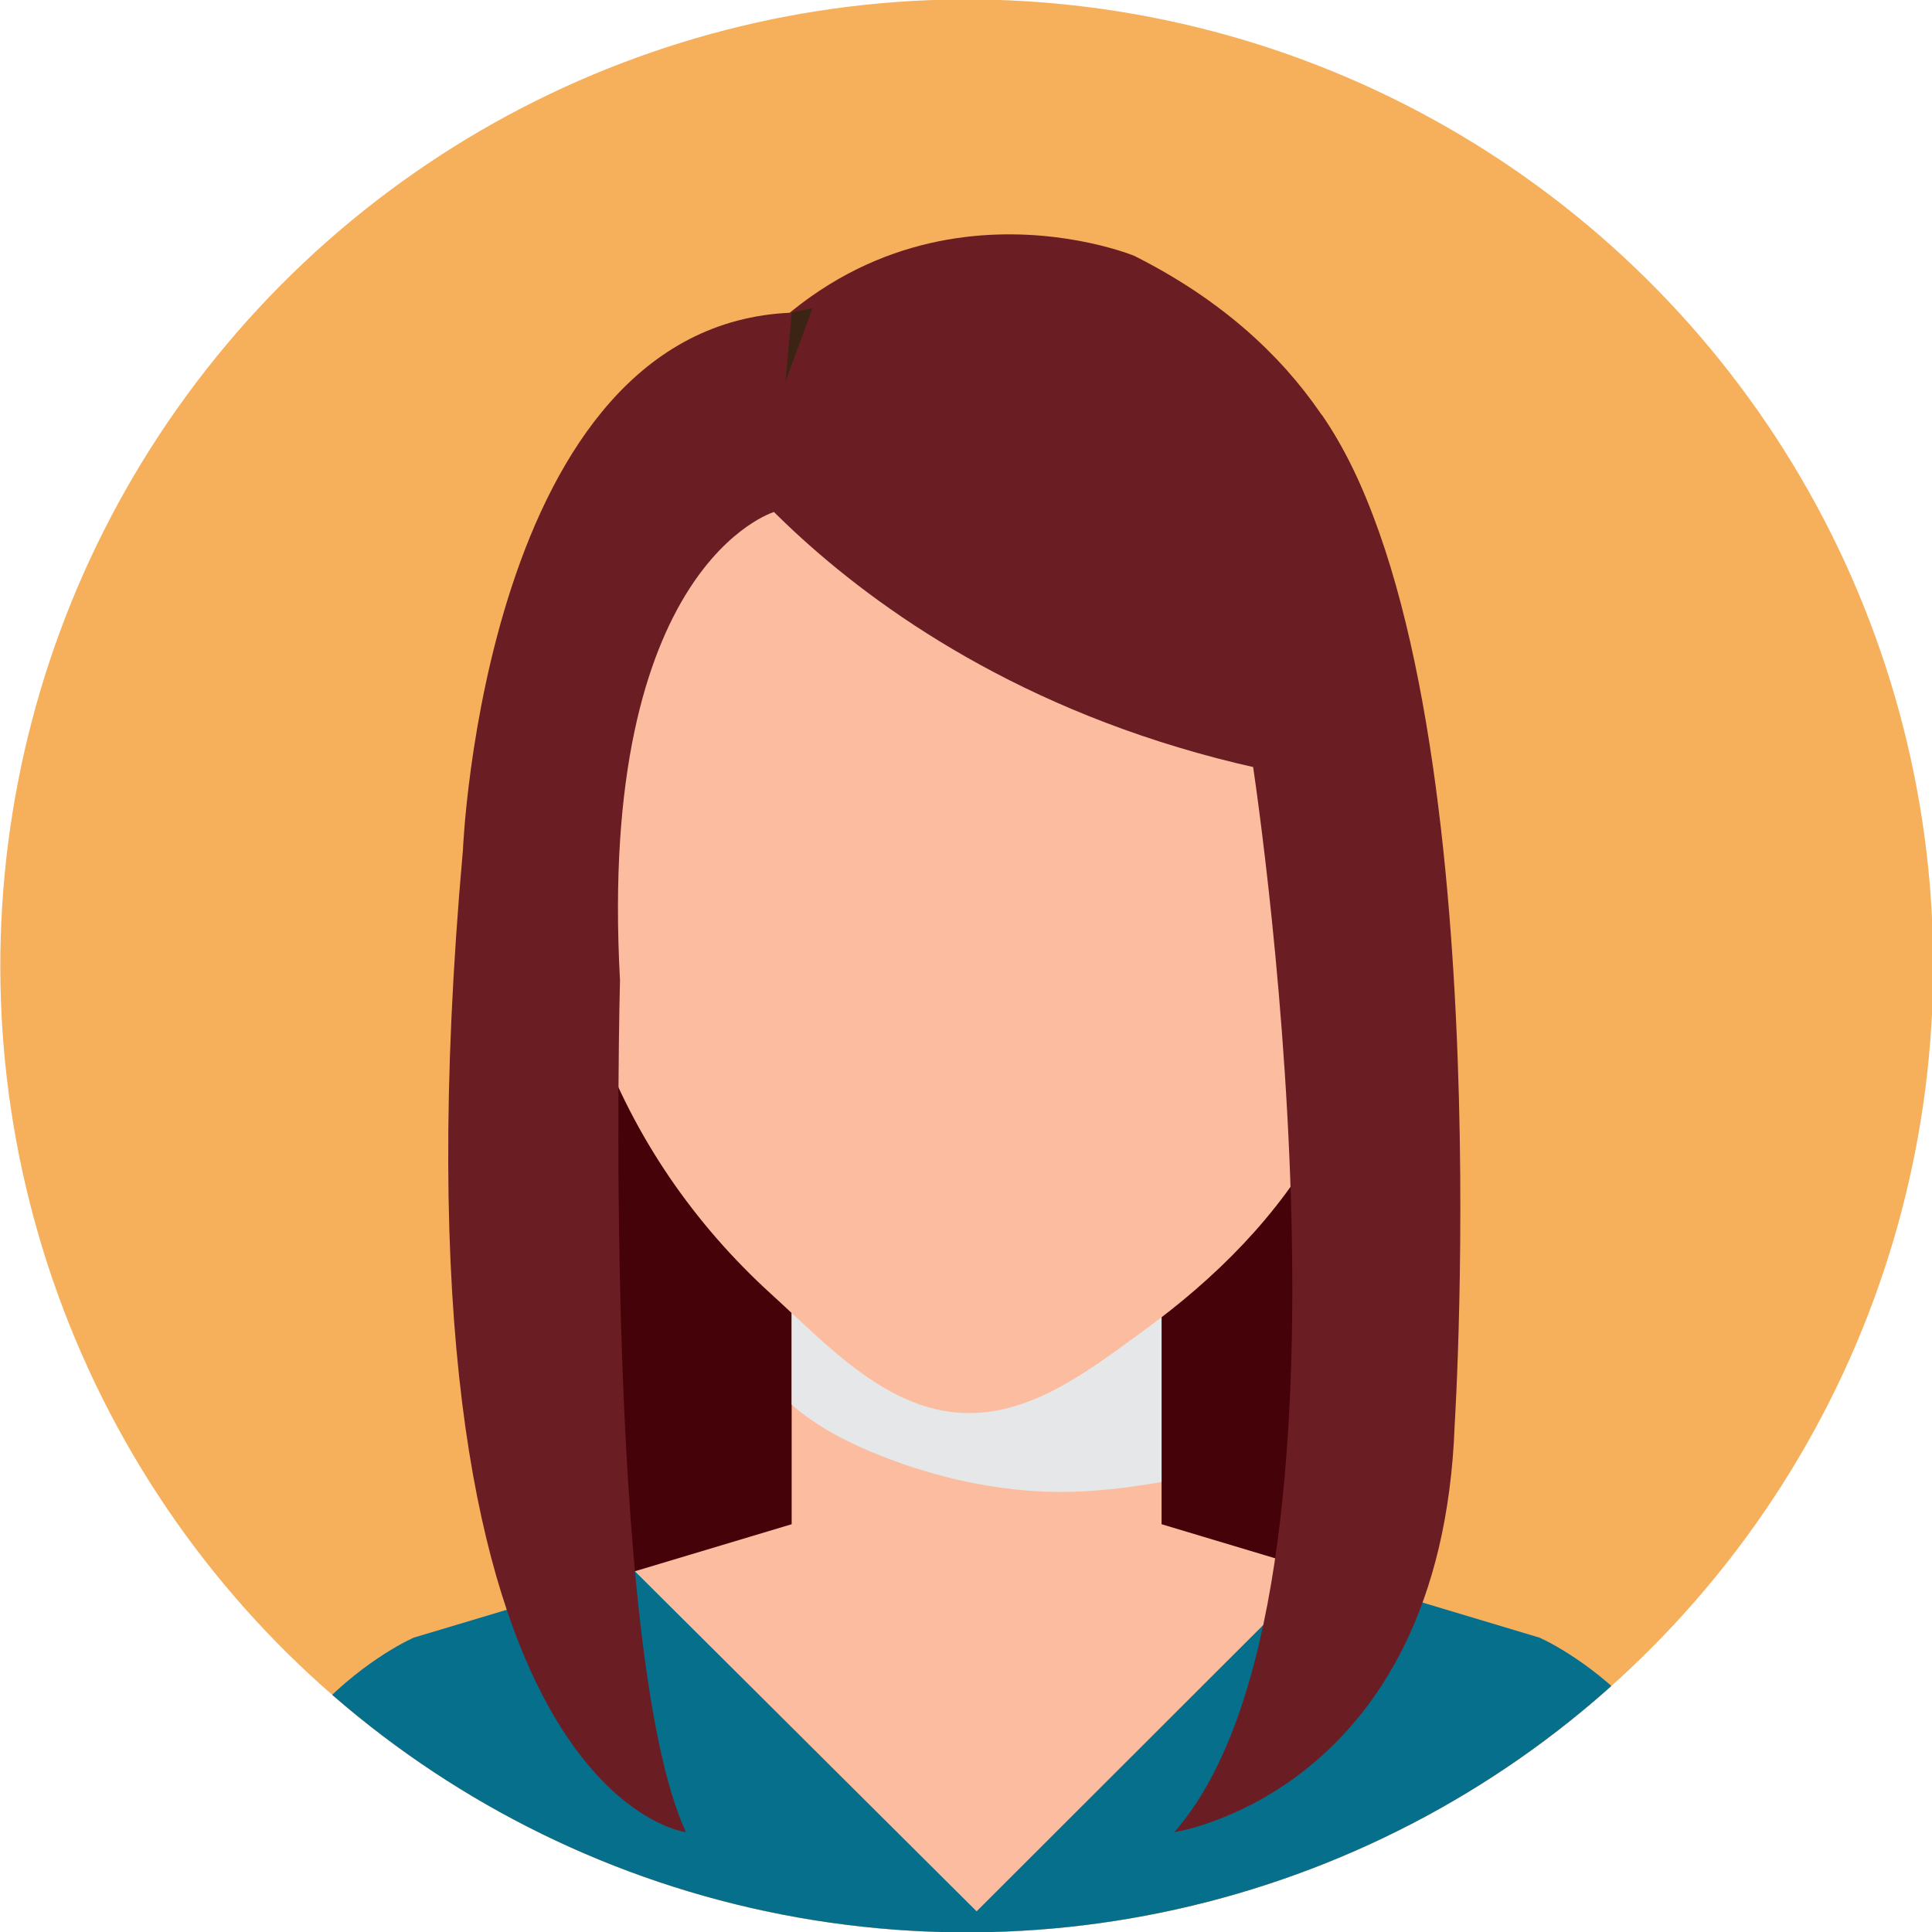 <?xml version="1.0" encoding="utf-8"?>
<!-- Generator: Adobe Illustrator 24.0.1, SVG Export Plug-In . SVG Version: 6.00 Build 0)  -->
<svg version="1.1" id="Capa_1" xmlns="http://www.w3.org/2000/svg" xmlns:xlink="http://www.w3.org/1999/xlink" x="0px" y="0px"
	 viewBox="0 0 104.67 104.67" style="enable-background:new 0 0 104.67 104.67;" xml:space="preserve">
<style type="text/css">
	.st0{fill:#F6B05C;}
	.st1{clip-path:url(#SVGID_2_);}
	.st2{fill:#460209;}
	.st3{fill:#FBBCA0;}
	.st4{fill:#E6E7E8;}
	.st5{fill:#DDA78F;}
	.st6{fill:#056F8C;}
	.st7{fill:#6B1D24;}
	.st8{fill:#3C2415;}
</style>
<ellipse transform="matrix(0.158 -0.988 0.988 0.158 -7.594 95.763)" class="st0" cx="52.33" cy="52.33" rx="52.33" ry="52.33"/>
<g>
	<defs>
		
			<ellipse id="SVGID_1_" transform="matrix(0.158 -0.988 0.988 0.158 -7.594 95.763)" cx="52.33" cy="52.33" rx="52.33" ry="52.33"/>
	</defs>
	<clipPath id="SVGID_2_">
		<use xlink:href="#SVGID_1_"  style="overflow:visible;"/>
	</clipPath>
	<g class="st1">
		<path class="st2" d="M28.38,49.11c-0.29,0.43-1.19,36.82,5.2,44.27h36.2c0,0,9.89-27.94,3.15-44.27H28.17"/>
		<g>
			<rect x="42.89" y="69.12" class="st3" width="20.04" height="13.5"/>
			<path class="st4" d="M47.75,78.88c3.02,1.2,6.33,1.92,9.58,1.95c1.86,0.01,3.76-0.22,5.6-0.54V69.12H42.89v6.98
				C44.3,77.34,46.09,78.23,47.75,78.88z"/>
			<g>
				<path class="st3" d="M74.6,43.71c0.07-0.5,0.91-1.31,1.28-1.58c0.82-0.61,1.65,0.02,1.89,0.81c0.21,0.71,0.23,1.51,0.29,2.24
					c0.13,1.79-0.15,3.55-0.95,5.17c-0.54,1.08-1.38,1.97-2.38,2.64c0,0-1.08,0.54-1.29-0.7C73.43,52.29,74.6,43.71,74.6,43.71z"/>
				<path class="st5" d="M74.43,44.78c0.05-0.36,0.65-0.93,0.92-1.13c0.59-0.44,1.18,0.01,1.36,0.58c0.15,0.51,0.17,1.08,0.21,1.6
					c0.09,1.28-0.11,2.54-0.68,3.7c-0.39,0.77-0.99,1.41-1.71,1.89c0,0-0.77,0.38-0.92-0.5C73.6,50.93,74.43,44.79,74.43,44.78z"/>
			</g>
			<g>
				<path class="st3" d="M30.71,43.71c-0.07-0.5-0.91-1.31-1.28-1.58c-0.82-0.61-1.65,0.02-1.89,0.81
					c-0.22,0.71-0.24,1.51-0.29,2.24c-0.13,1.79,0.15,3.55,0.95,5.17c0.54,1.08,1.38,1.97,2.38,2.64c0,0,1.08,0.54,1.29-0.7
					C31.88,52.29,30.71,43.71,30.71,43.71z"/>
				<path class="st5" d="M30.88,44.78c-0.05-0.36-0.65-0.93-0.92-1.13c-0.59-0.44-1.18,0.01-1.35,0.58
					c-0.15,0.51-0.17,1.08-0.21,1.6c-0.09,1.28,0.11,2.54,0.68,3.7c0.39,0.77,0.99,1.41,1.71,1.89c0,0,0.77,0.38,0.93-0.5
					C31.72,50.93,30.88,44.79,30.88,44.78z"/>
			</g>
			<path class="st3" d="M75.26,45.32c0,5.66-0.98,11.38-3.64,16.27c-2.33,4.28-5.83,7.71-9.59,10.45
				c-3.05,2.22-6.32,4.81-10.17,4.49c-4.02-0.33-7.15-3.76-10.09-6.43c-4.13-3.76-7.39-8.43-9.4-13.93
				c-1.24-3.39-1.81-7.21-1.81-10.86c0-18.29,10.01-29.79,22.35-29.79C65.25,15.53,75.26,27.03,75.26,45.32z"/>
			<path class="st3" d="M83.4,88.72l-21.76-6.53h-8.73h-8.73l-21.76,6.53c0,0-10.08,4.29-11.2,17.86h41.7h41.7
				C93.49,93.01,83.4,88.72,83.4,88.72z"/>
			<path class="st6" d="M83.4,88.72l-12.03-3.61l-18.46,18.44L34.4,85.13l-11.98,3.59c0,0-10.08,4.29-11.2,17.86h41.7h41.7
				C93.49,93.01,83.4,88.72,83.4,88.72z"/>
		</g>
		<path class="st7" d="M37.74,22.79c0,0,10.76,17.07,37.45,19.98c0,0,5.05-19.45-13.72-28.9C61.47,13.86,47.11,7.94,37.74,22.79z"/>
		<path class="st8" d="M40.5,26.25c0,0-6.95,4.5-9.97,17.05c0,0-3.23-23.65,13.49-26.6L40.5,26.25z"/>
		<path class="st7" d="M67.78,40.8c0,0,7.16,45.56-4.16,58.46c0,0,14.47-2.15,15.19-22.07c0,0,2.58-40.69-7.21-54.73L67.78,40.8z"/>
		<path class="st7" d="M37.16,99.26c0,0-16.66-1.98-12.08-53.21c0,0,1.15-28.46,17.81-29.11l-0.96,10.8c0,0-9.58,2.85-8.34,25.37
			C33.59,53.1,32.61,89.37,37.16,99.26z"/>
	</g>
</g>
</svg>
